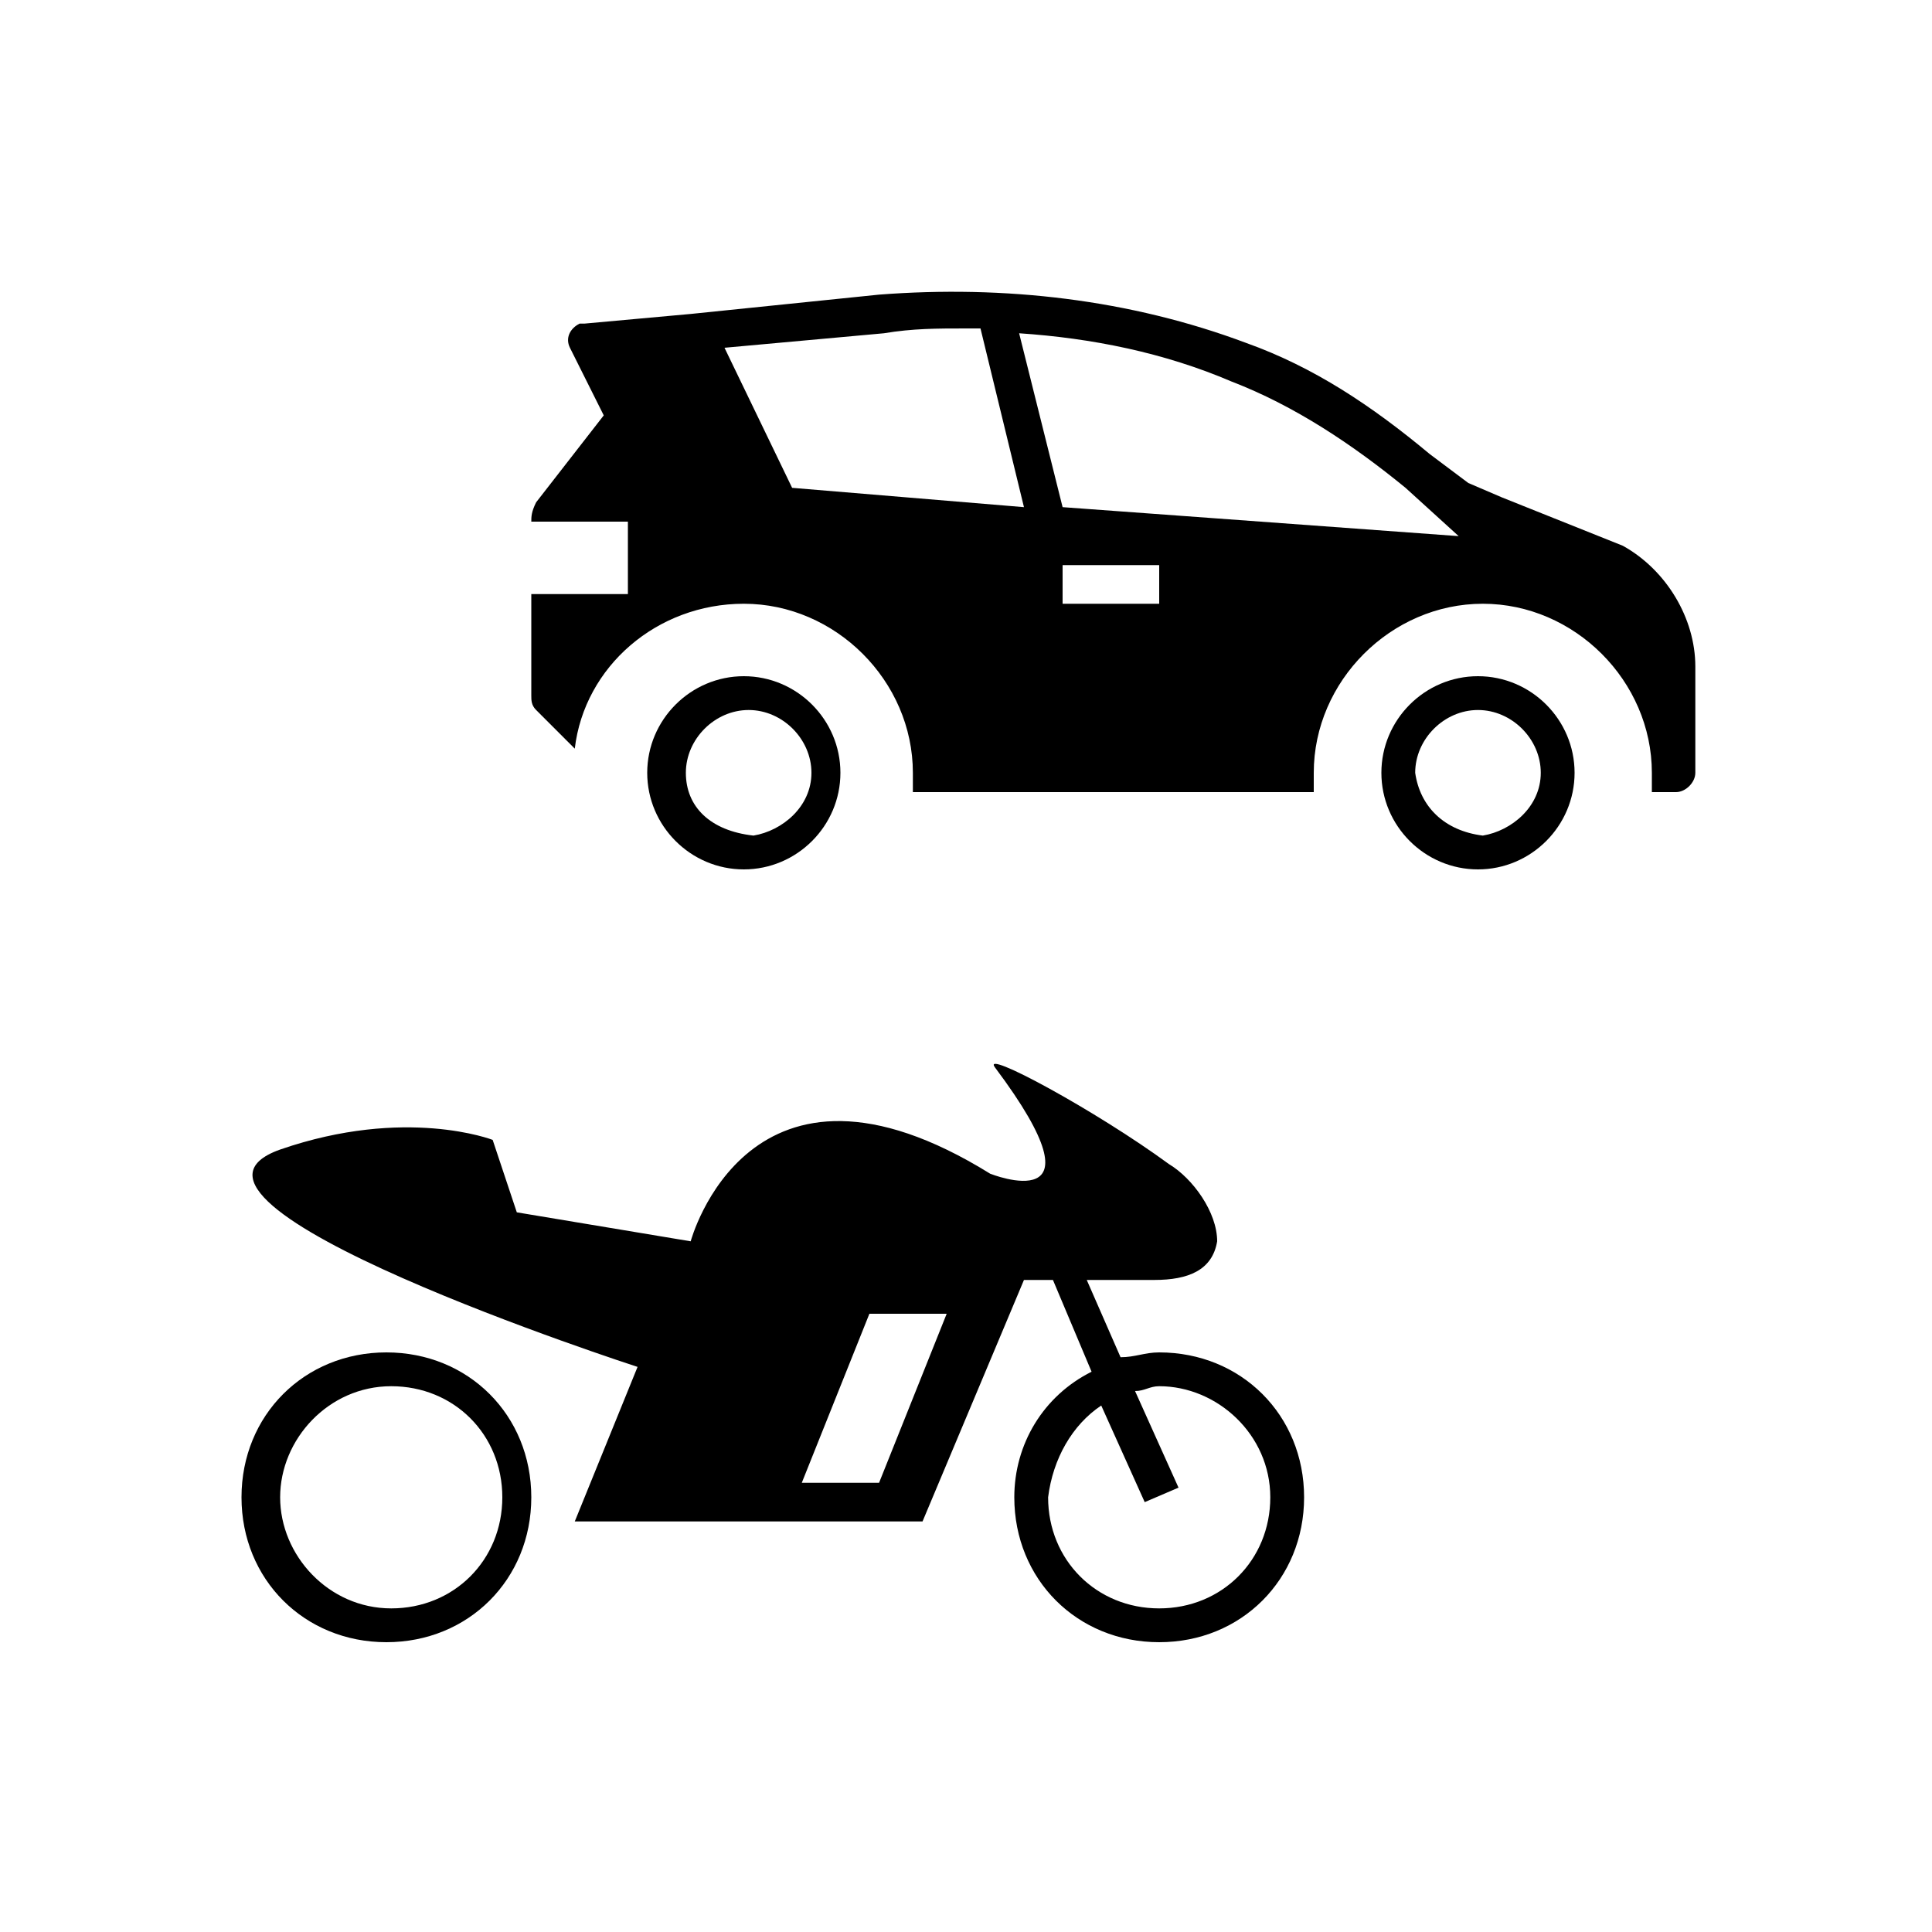 <?xml version="1.0" encoding="utf-8"?>
<!-- Generator: Adobe Illustrator 23.0.2, SVG Export Plug-In . SVG Version: 6.00 Build 0)  -->
<svg version="1.1" id="Layer_1" xmlns="http://www.w3.org/2000/svg" xmlns:xlink="http://www.w3.org/1999/xlink" x="0px" y="0px"
	 viewBox="0 0 40 40" style="enable-background:new 0 0 40 40;" xml:space="preserve">
<style type="text/css">
	.st0{fill:#000000;}
</style>
<g id="guides">
</g>
<g id="Layer_2">
</g>
<g>
	<g>
	</g>
	<g>
		<g>
			<path class="st0" d="M28.6,16c0,1.1,0.9,2,2,2c1.1,0,2-0.9,2-2c0-1.1-0.9-2-2-2C29.5,14,28.6,14.9,28.6,16z M29.3,16
				c0-0.7,0.6-1.3,1.3-1.3s1.3,0.6,1.3,1.3c0,0.7-0.6,1.2-1.2,1.3C29.9,17.2,29.4,16.7,29.3,16z"/>
			<path class="st0" d="M13.4,16c0,1.1,0.9,2,2,2c1.1,0,2-0.9,2-2c0-1.1-0.9-2-2-2C14.3,14,13.4,14.9,13.4,16z M14.2,16
				c0-0.7,0.6-1.3,1.3-1.3s1.3,0.6,1.3,1.3c0,0.7-0.6,1.2-1.2,1.3C14.7,17.2,14.2,16.7,14.2,16z"/>
			<path class="st0" d="M13,12.3h-2v2.1c0,0.1,0,0.2,0.1,0.3l0.8,0.8c0.2-1.7,1.7-3,3.5-3c1.9,0,3.5,1.6,3.5,3.5c0,0.1,0,0.3,0,0.4
				h8.3c0-0.1,0-0.3,0-0.4c0-1.9,1.6-3.5,3.5-3.5s3.5,1.6,3.5,3.5c0,0.1,0,0.3,0,0.4h0.5c0.2,0,0.4-0.2,0.4-0.4v-2.2
				c0-1-0.6-2-1.5-2.5c0,0,0,0,0,0l-2.5-1L30.4,10l-0.8-0.6c-1.2-1-2.4-1.8-3.8-2.3c-2.4-0.9-5-1.2-7.6-1l-3.9,0.4l-2.2,0.2
				c0,0-0.1,0-0.1,0c-0.2,0.1-0.3,0.3-0.2,0.5l0.7,1.4l-1.4,1.8C11,10.6,11,10.7,11,10.8h2V12.3z M22,11.7h2v0.8h-2V11.7z M22,10.5
				l-0.9-3.6c1.5,0.1,3,0.4,4.4,1c1.3,0.5,2.5,1.3,3.6,2.2l1.1,1L22,10.5z M15,7.2l3.3-0.3c0.6-0.1,1.1-0.1,1.7-0.1
				c0.1,0,0.2,0,0.3,0l0.9,3.7l-4.8-0.4L15,7.2z"/>
		</g>
		<g>
			<path class="st0" d="M5,31c0,1.7,1.3,3,3,3c1.7,0,3-1.3,3-3s-1.3-3-3-3C6.3,28,5,29.3,5,31z M5.8,31c0-1.2,1-2.3,2.3-2.3
				s2.3,1,2.3,2.3s-1,2.3-2.3,2.3S5.8,32.2,5.8,31z"/>
			<path class="st0" d="M13.2,28.3l-1.3,3.2h7.2l2.1-5h0.6l0.8,1.9C21.6,28.9,21,29.9,21,31c0,1.7,1.3,3,3,3c1.7,0,3-1.3,3-3
				s-1.3-3-3-3c-0.3,0-0.5,0.1-0.8,0.1l-0.7-1.6h1.4c0.7,0,1.2-0.2,1.3-0.8c0-0.6-0.5-1.3-1-1.6c-1.5-1.1-3.9-2.4-3.6-2
				c2.4,3.2-0.1,2.2-0.1,2.2c-5-3.1-6.2,1.4-6.2,1.4l-3.6-0.6l-0.5-1.5c0,0-1.8-0.7-4.4,0.2C2.7,24.9,13.2,28.3,13.2,28.3z
				 M22.8,29.1l0.9,2l0.7-0.3l-0.9-2c0.2,0,0.3-0.1,0.5-0.1c1.2,0,2.3,1,2.3,2.3s-1,2.3-2.3,2.3s-2.3-1-2.3-2.3
				C21.8,30.2,22.2,29.5,22.8,29.1z M16.6,30.7l1.4-3.5h1.6l-1.4,3.5H16.6z"/>
		</g>
	</g>
</g>
</svg>
